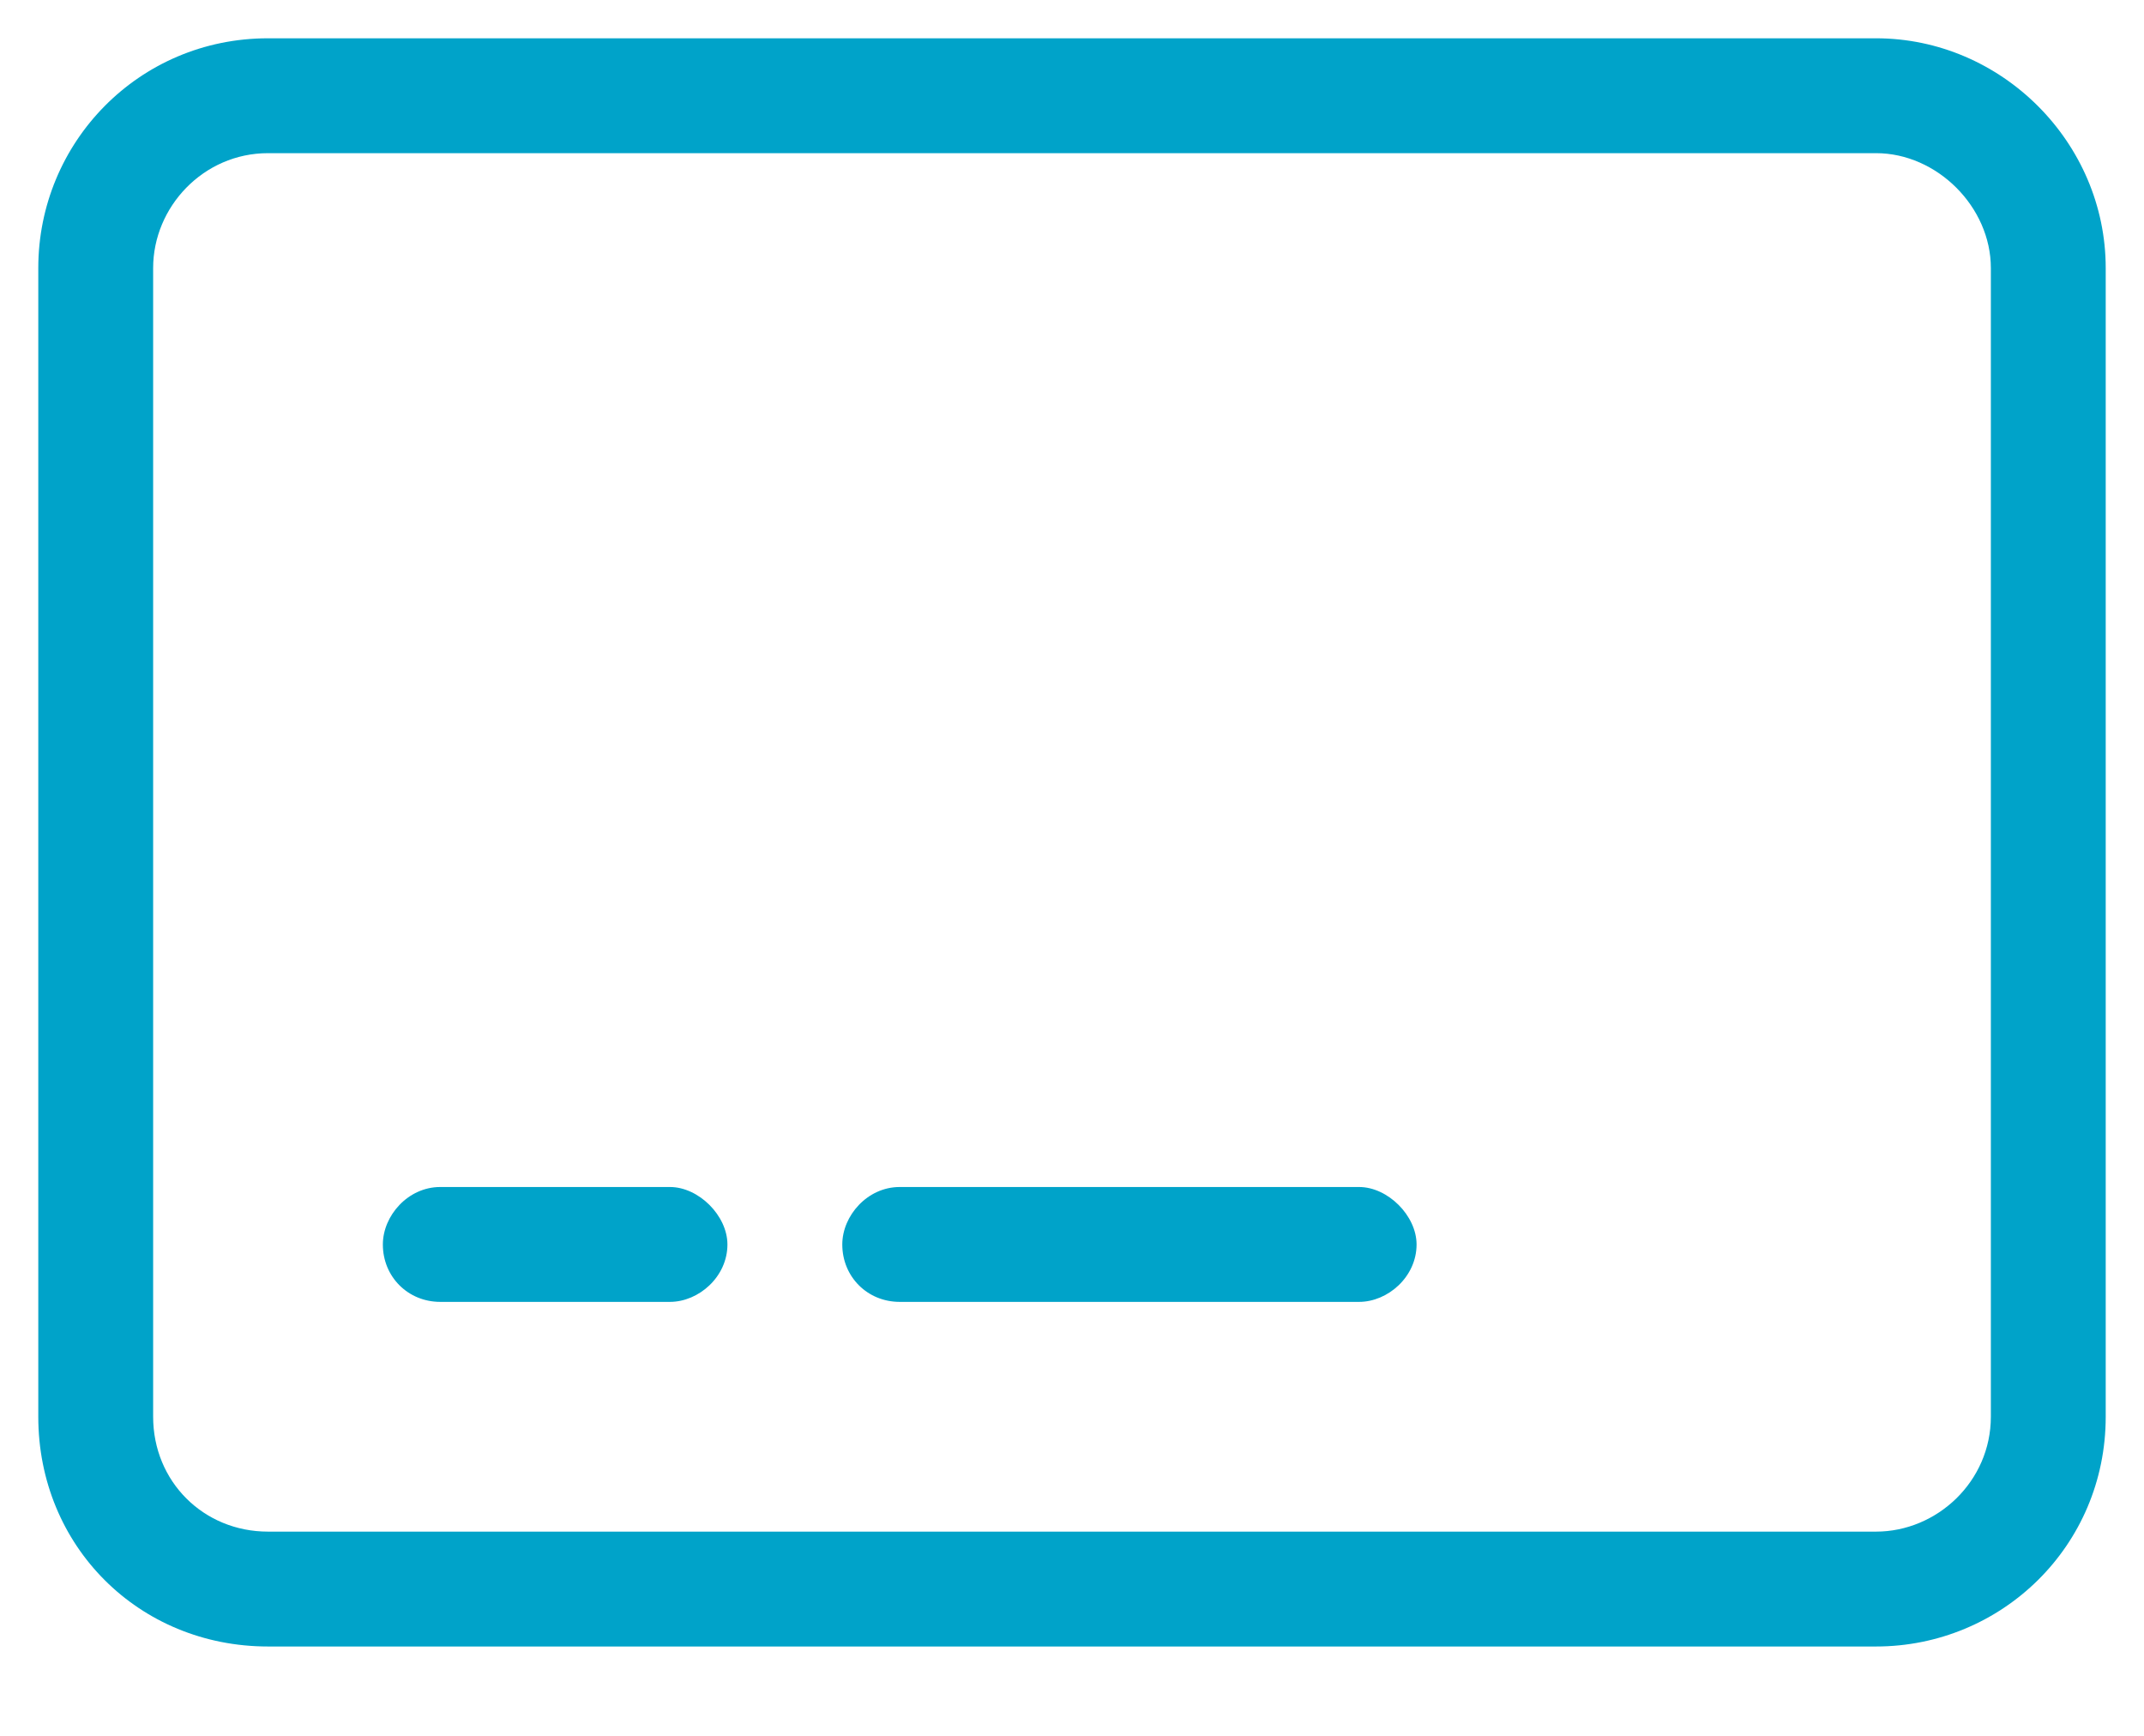 <svg width="21" height="17" viewBox="0 0 21 17" fill="none" xmlns="http://www.w3.org/2000/svg">
<path d="M3.75 12.188C3.75 11.906 3.996 11.625 4.312 11.625H6.562C6.844 11.625 7.125 11.906 7.125 12.188C7.125 12.504 6.844 12.75 6.562 12.75H4.312C3.996 12.75 3.75 12.504 3.75 12.188ZM8.25 12.188C8.25 11.906 8.496 11.625 8.812 11.625H13.312C13.594 11.625 13.875 11.906 13.875 12.188C13.875 12.504 13.594 12.75 13.312 12.75H8.812C8.496 12.75 8.25 12.504 8.25 12.188ZM0.375 2.625C0.375 1.395 1.359 0.375 2.625 0.375H18.375C19.605 0.375 20.625 1.395 20.625 2.625V13.875C20.625 15.141 19.605 16.125 18.375 16.125H2.625C1.359 16.125 0.375 15.141 0.375 13.875V2.625ZM1.5 2.625V13.875C1.5 14.508 1.992 15 2.625 15H18.375C18.973 15 19.5 14.508 19.5 13.875V2.625C19.5 2.027 18.973 1.5 18.375 1.5H2.625C1.992 1.5 1.5 2.027 1.5 2.625Z" fill="#00A3C9"/>
</svg>
